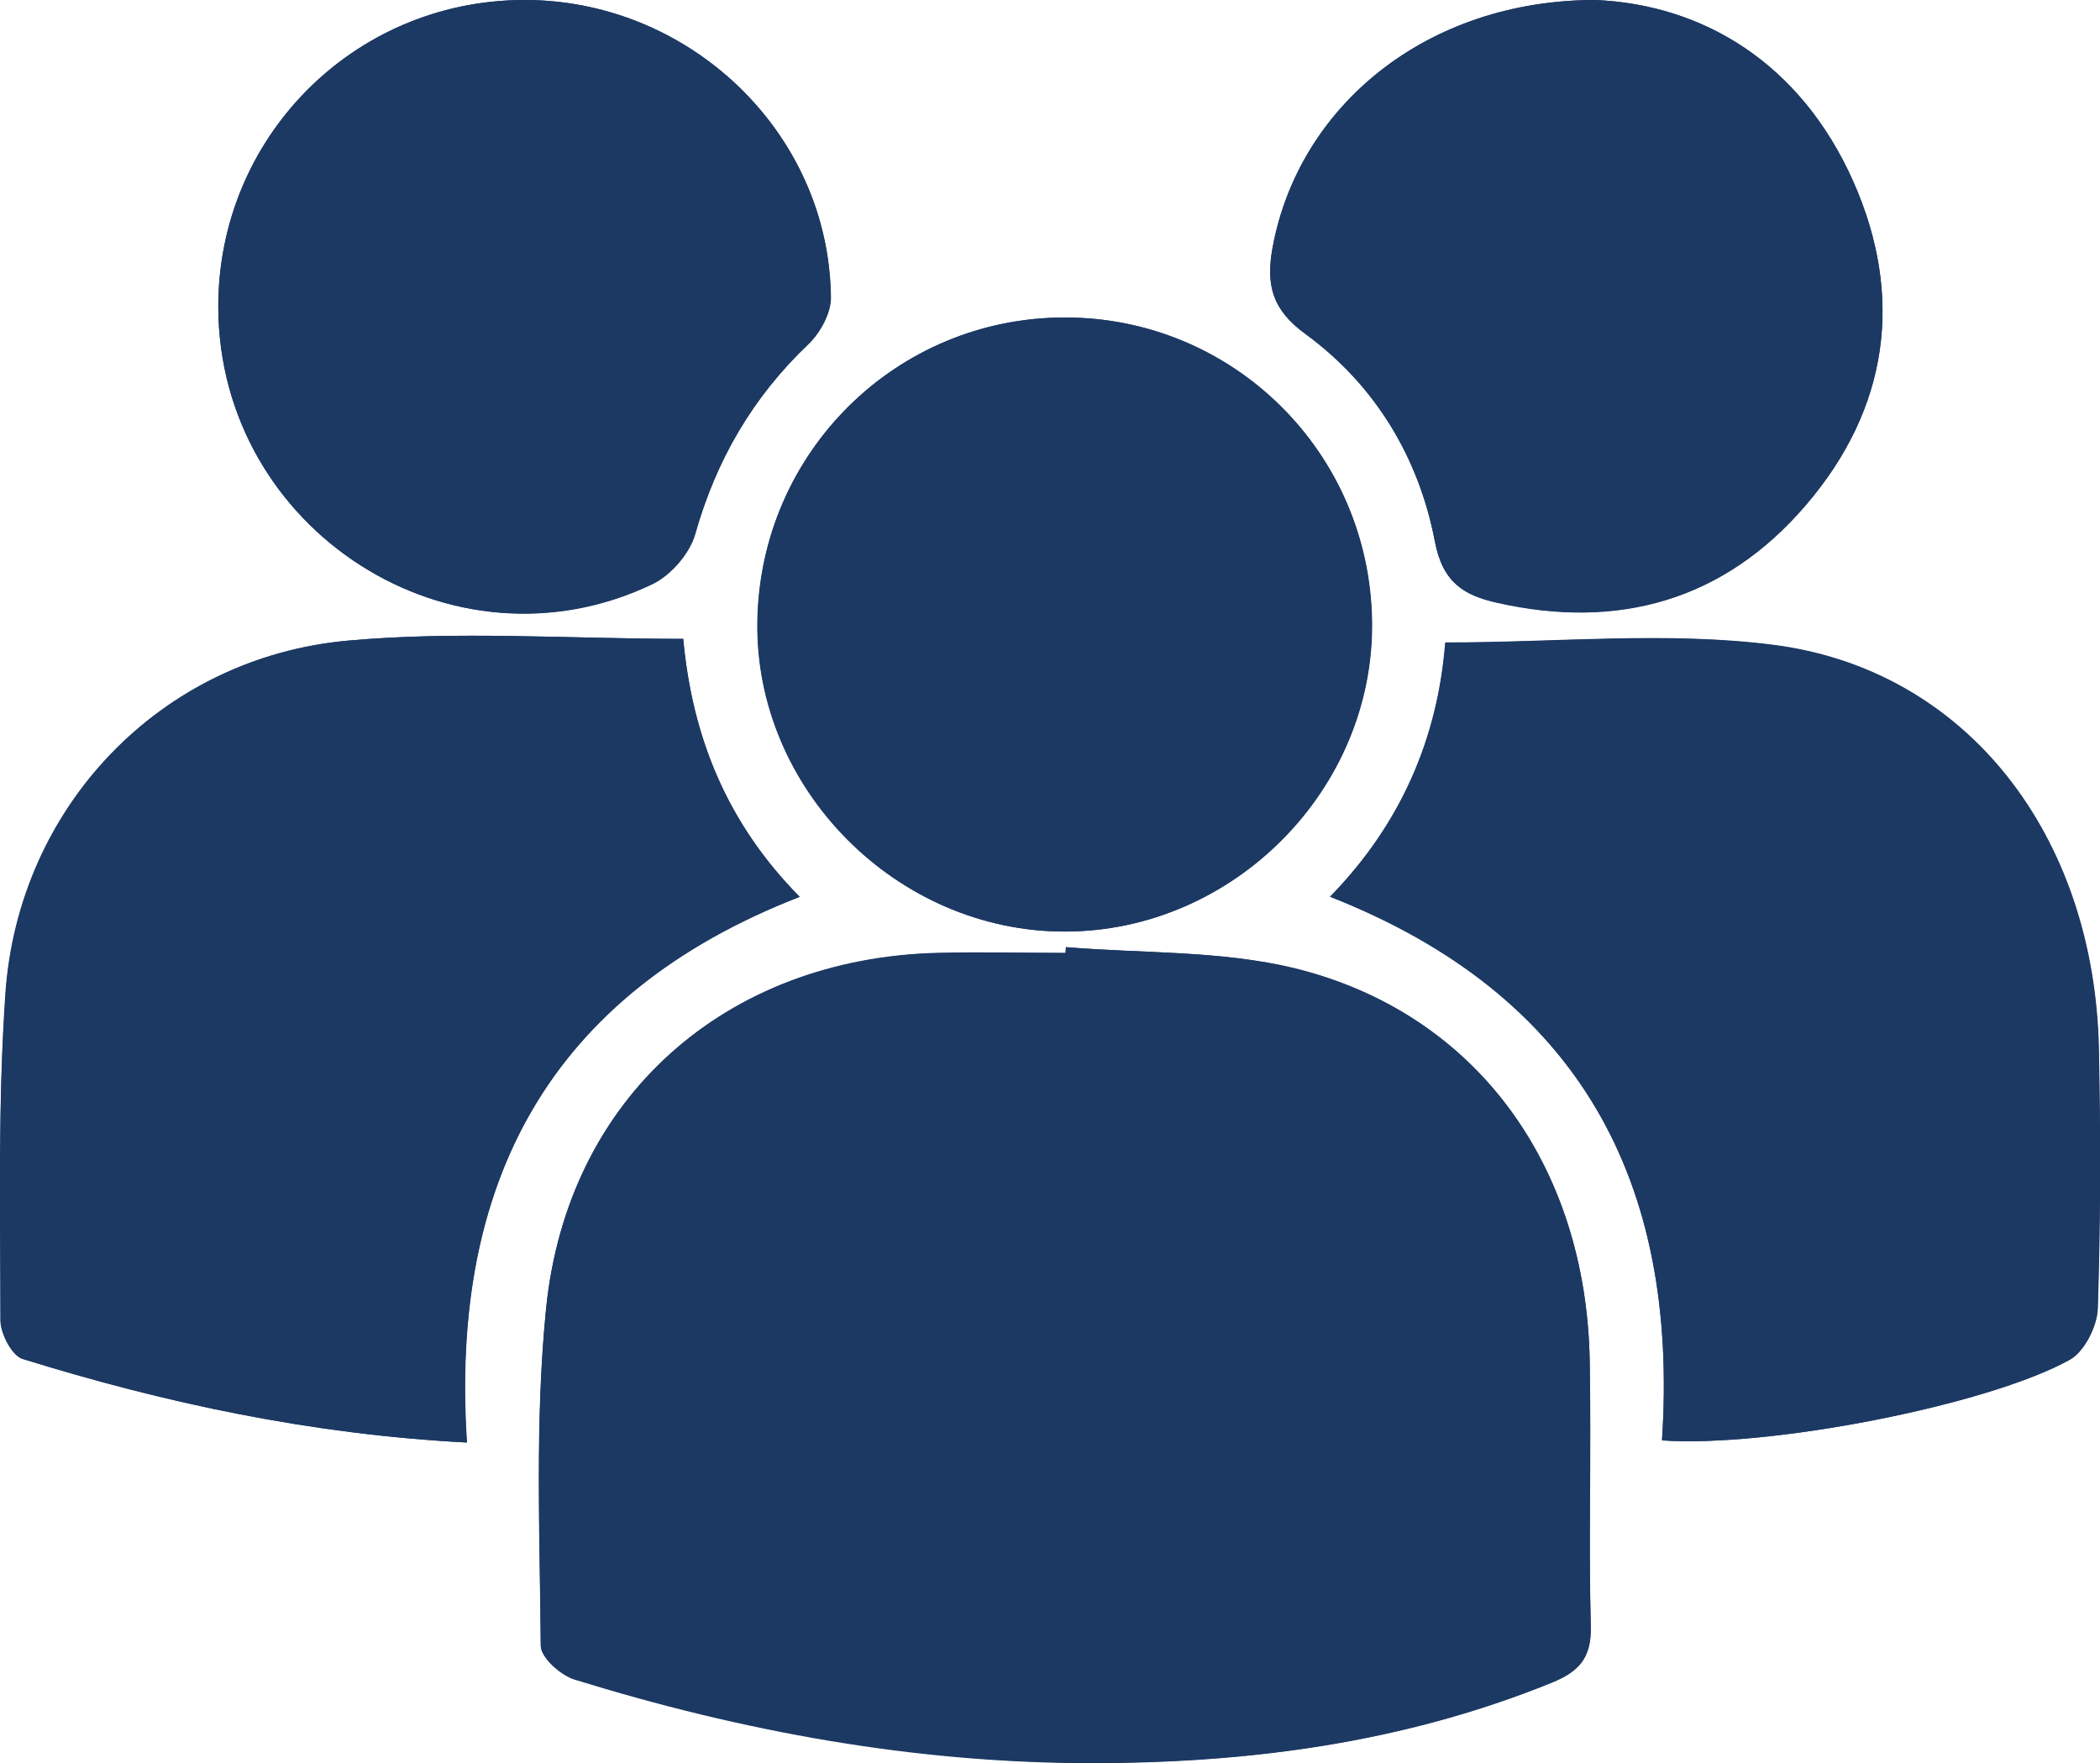 <?xml version="1.0" encoding="utf-8"?>
<!-- Generator: Adobe Illustrator 22.0.1, SVG Export Plug-In . SVG Version: 6.00 Build 0)  -->
<svg version="1.1" id="Слой_1" xmlns="http://www.w3.org/2000/svg" xmlns:xlink="http://www.w3.org/1999/xlink" x="0px" y="0px"
	 viewBox="0 0 592.6 497.6" style="enable-background:new 0 0 592.6 497.6;color: red" xml:space="preserve">
<style type="text/css">
	.st0{fill:#1c3963;}
</style>
<g>
	<path fill="#111" class="st0" d="M300.8,267.3c0,0.5-0.1,1.1-0.1,1.6c-12,0-24.1-0.3-36.1,0c-59.8,1.5-104.5,40.8-110.5,100.4
		c-3.1,31.5-1.7,63.4-1.5,95.1c0,3.3,5.6,8.3,9.5,9.5c47.5,14.6,96.1,23.5,146,23.6c44.6,0,88.1-5.7,129.8-22.7
		c7.6-3.1,11.2-6.9,11-15.8c-0.7-25,0.1-50-0.3-75c-1-55.3-32.3-98.3-83.4-110.8C344.4,268.2,322.3,269.1,300.8,267.3z M192.8,180.3
		c-32.4,0-63.8-2.3-94.7,0.5c-52.8,4.8-93,46.9-96.6,99.7c-2.1,30.6-1.4,61.4-1.4,92.1c0,3.7,3.2,9.9,6.2,10.9
		c40.3,12.5,81.4,21.3,125.4,23.6c-4.7-73,22.9-126.4,93.9-154C204.9,232.1,195.3,207.6,192.8,180.3z M469,406.5
		c29.9,2.1,91.7-9.8,115.1-22.8c4.1-2.3,7.7-9.4,7.9-14.4c0.8-24.5,0.8-49,0.3-73.5c-1.3-60-37.2-106.7-91.6-113.8
		c-30.1-3.9-61.1-0.7-92.8-0.7c-2.1,26.7-12.3,51-32.5,71.7C445.7,280.8,473.8,333.5,469,406.5z M300.5,89.6
		c-47.5,0-86,38-86.8,85.7c-0.8,47.2,39.2,87.6,86.7,87.6c47.6,0,87.4-40.2,86.7-87.6C386.5,127.7,348,89.6,300.5,89.6z M61.6,86.7
		c0.2,63,66,105.2,122.4,78.1c5.2-2.5,10.6-8.6,12.1-14.1c5.9-20.9,16.3-38.7,32-53.7c3.4-3.2,6.4-8.8,6.3-13.3
		C233.9,37.3,194.3-0.4,147.3,0C99.6,0.4,61.5,38.9,61.6,86.7z M450.2,0c-47.7,0-83.8,30-91.1,69.9c-2,10.8,0.1,17.6,9.3,24.3
		c19.7,14.4,32,35,36.5,58.5c2.2,11.7,8.3,15.3,17.4,17.3c34.3,7.8,64.2-0.6,87.2-27.4c23.5-27.3,27.9-59,13.4-91.6
		C508.1,17.9,480.7,1.3,450.2,0z"/>
	<path fill="#1c3963" d="M300.8,267.3c21.5,1.8,43.7,0.9,64.4,6c51.2,12.5,82.4,55.5,83.4,110.8c0.5,25-0.3,50,0.3,75c0.2,8.9-3.4,12.7-11,15.8
		c-41.7,16.9-85.2,22.7-129.8,22.7c-50,0-98.5-8.9-146-23.6c-3.9-1.2-9.5-6.2-9.5-9.5c-0.3-31.7-1.7-63.7,1.5-95.1
		c6-59.6,50.6-98.9,110.5-100.4c12-0.3,24.1,0,36.1,0C300.7,268.4,300.7,267.9,300.8,267.3z"/>
	<path fill="#1c3963" d="M192.8,180.3c2.5,27.3,12.1,51.8,32.9,72.8c-71,27.6-98.7,81-93.9,154c-44-2.3-85.1-11.1-125.4-23.6
		c-3-0.9-6.2-7.1-6.2-10.9c-0.1-30.7-0.8-61.5,1.4-92.1c3.7-52.8,43.8-94.9,96.6-99.7C129.1,178,160.4,180.3,192.8,180.3z"/>
	<path fill="#1c3963" d="M469,406.5c4.8-73-23.2-125.7-93.7-153.4c20.2-20.7,30.4-45,32.5-71.7c31.7,0,62.7-3.2,92.8,0.7
		c54.4,7.1,90.3,53.8,91.6,113.8c0.5,24.5,0.5,49-0.3,73.5c-0.2,5-3.7,12.1-7.9,14.4C560.7,396.7,498.9,408.6,469,406.5z"/>
	<path fill="#1c3963" d="M300.5,89.6c47.5,0,86,38.1,86.7,85.7c0.7,47.4-39.1,87.6-86.7,87.6c-47.5,0-87.5-40.4-86.7-87.6
		C214.5,127.6,253,89.6,300.5,89.6z"/>
	<path fill="#1c3963" d="M61.6,86.7C61.5,38.9,99.6,0.4,147.3,0c47-0.4,86.6,37.3,87.2,83.8c0.1,4.5-3,10.1-6.3,13.3c-15.8,15-26.1,32.8-32,53.7
		c-1.6,5.5-6.9,11.6-12.1,14.1C127.6,191.9,61.8,149.7,61.6,86.7z"/>
	<path fill="#1c3963" d="M450.2,0c30.5,1.3,57.9,17.9,72.7,51.1c14.5,32.5,10.1,64.3-13.4,91.6c-23,26.8-52.9,35.2-87.2,27.4
		c-9.1-2.1-15.2-5.6-17.4-17.3c-4.5-23.6-16.8-44.1-36.5-58.5c-9.2-6.7-11.2-13.5-9.3-24.3C366.4,30,402.5,0,450.2,0z"/>
</g>
</svg>
